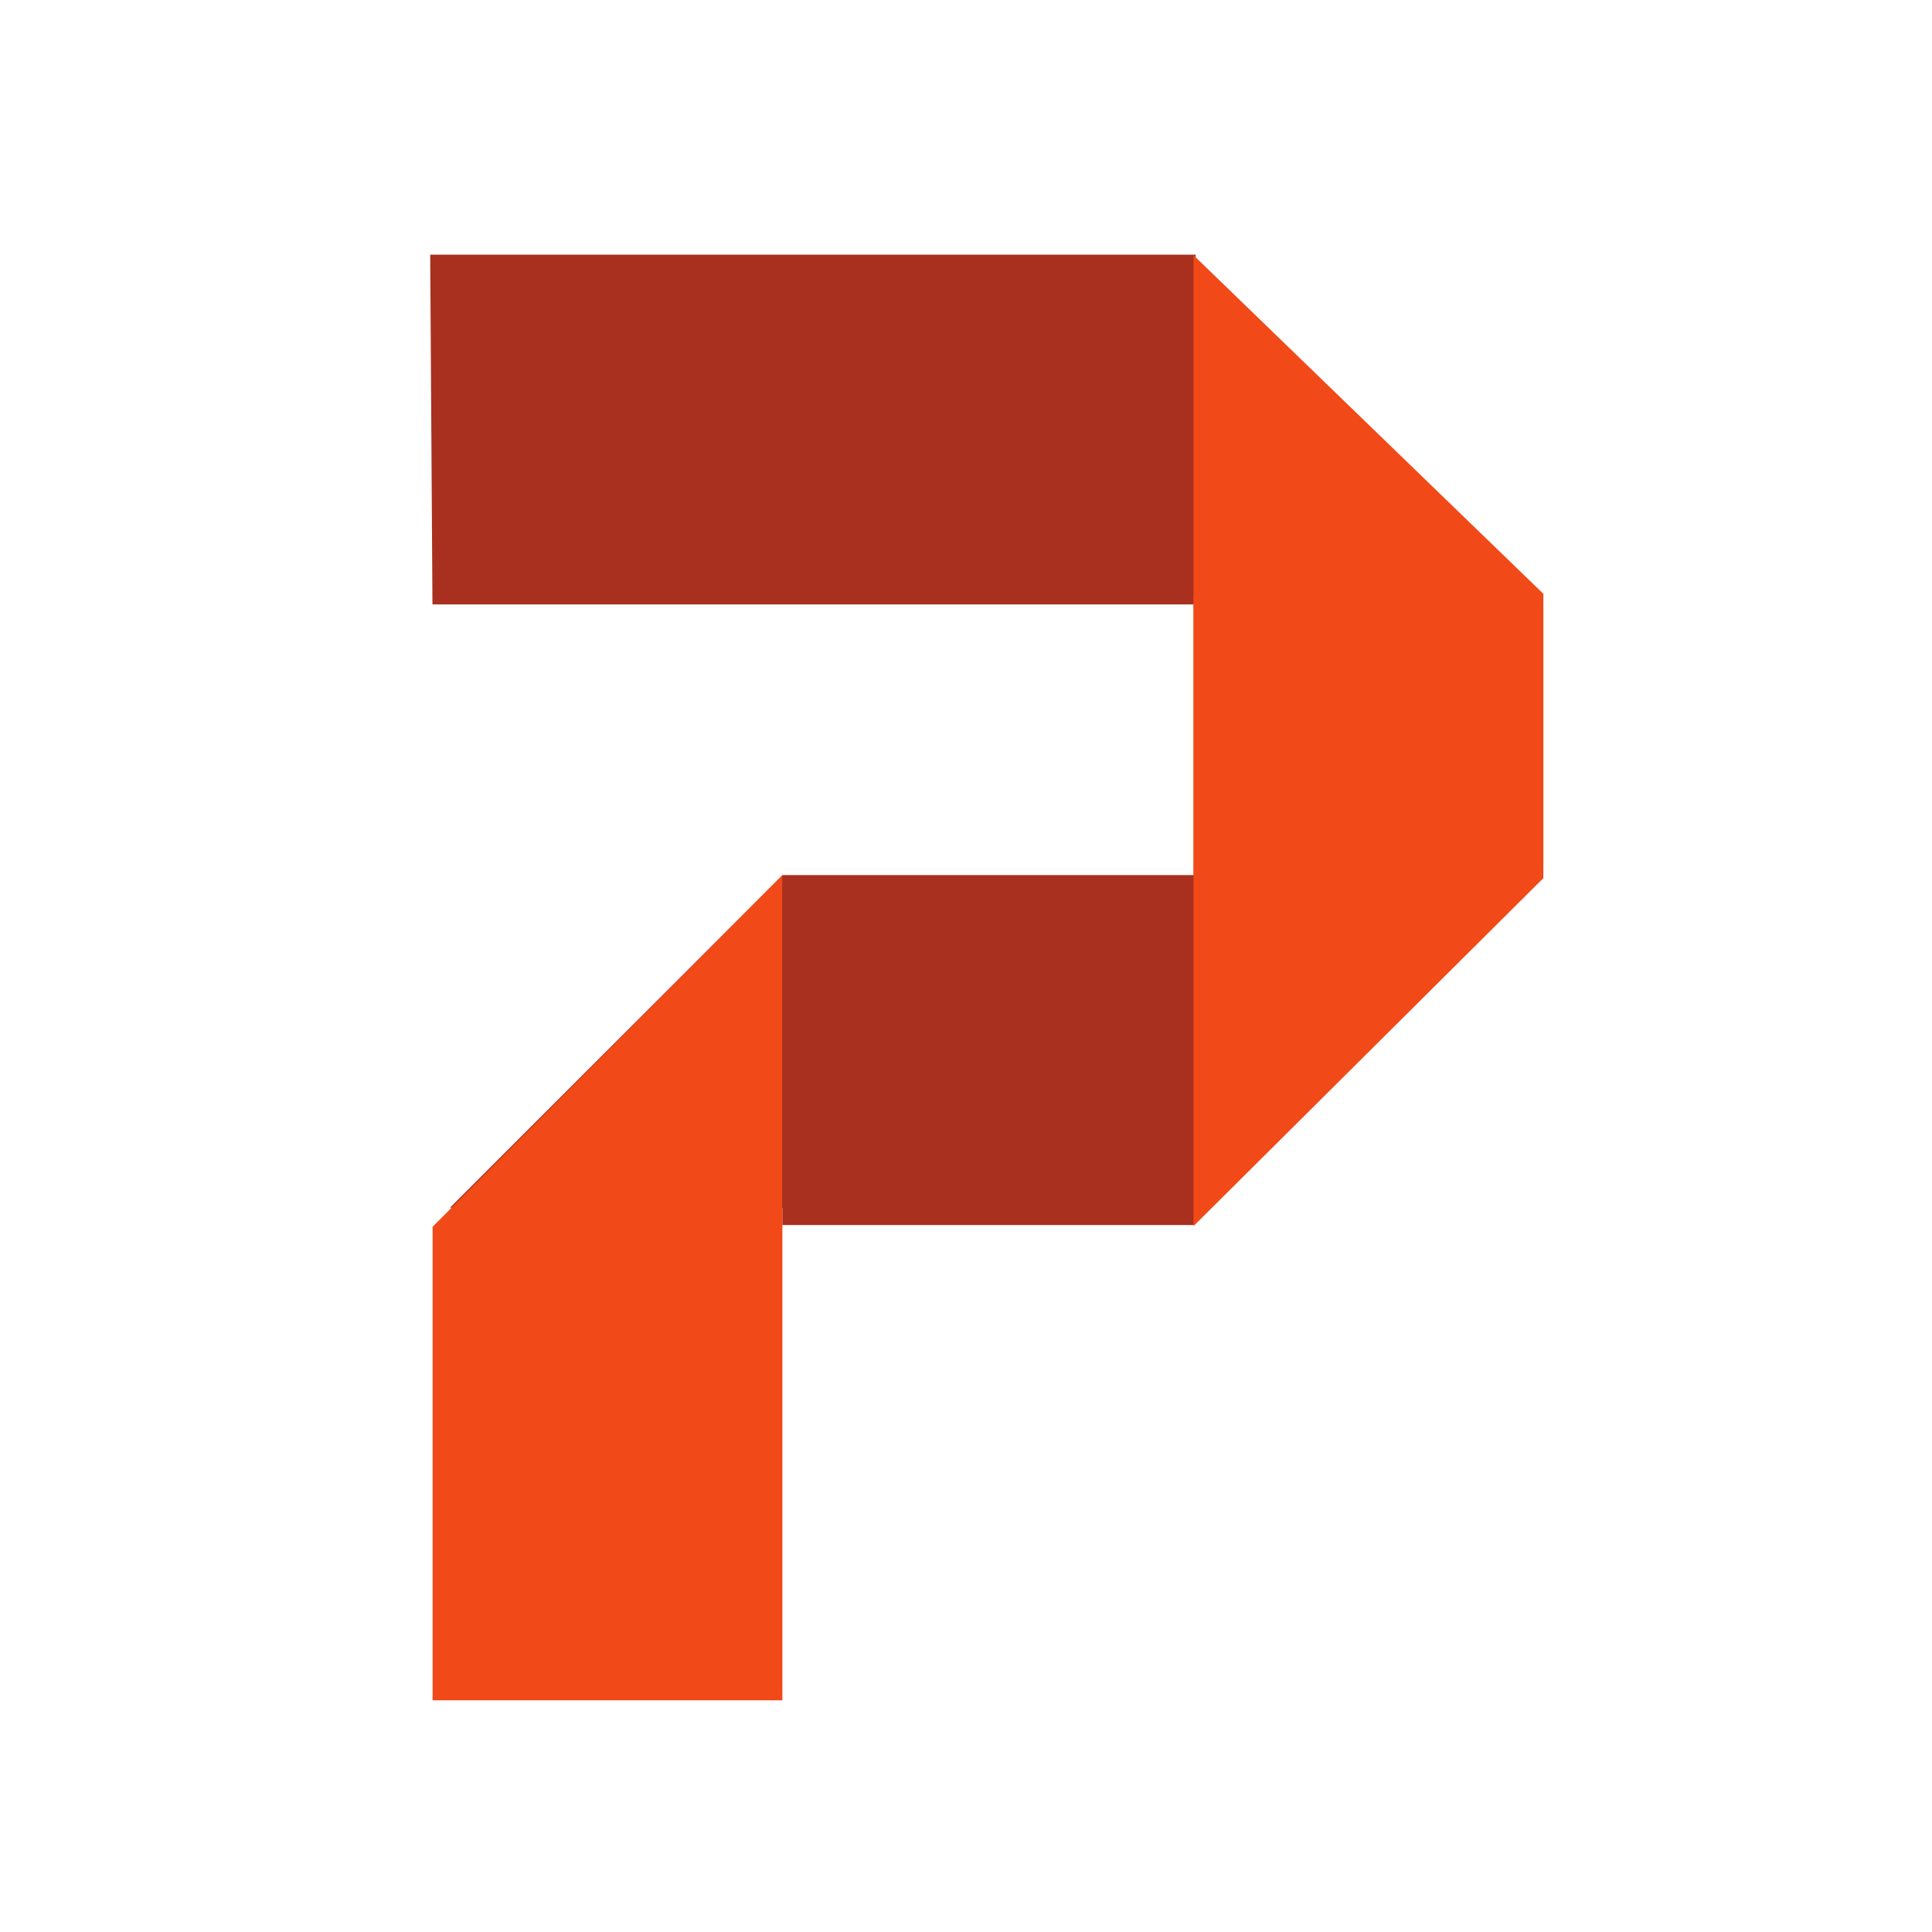 <?xml version="1.0" encoding="utf-8"?>
<!-- Generator: Adobe Illustrator 16.0.0, SVG Export Plug-In . SVG Version: 6.00 Build 0)  -->
<!DOCTYPE svg PUBLIC "-//W3C//DTD SVG 1.0//EN" "http://www.w3.org/TR/2001/REC-SVG-20010904/DTD/svg10.dtd">
<svg version="1.0" id="Layer_1" xmlns="http://www.w3.org/2000/svg" xmlns:xlink="http://www.w3.org/1999/xlink" x="0px" y="0px"
	 width="512px" height="512px" viewBox="0 0 512 512" enable-background="new 0 0 512 512" xml:space="preserve">
<g>
	<polyline fill="#A9301F" points="207.345,231.957 316.299,231.957 316.299,320.068 119.231,320.068 	"/>
	<polyline fill="#F14918" points="207.34,231.957 207.34,450.604 114.646,450.604 114.646,325.116 	"/>
	<polyline fill="#A9301F" points="316.297,324.653 207.34,324.653 207.34,231.957 408.995,231.957 	"/>
	<polyline fill="#A9301F" points="114.604,160.187 318.053,160.187 316.849,67.489 114.006,67.489 	"/>
	<polyline fill="#F14918" points="408.995,157.36 408.995,231.957 316.299,231.957 316.299,67.644 	"/>
	<polyline fill="#F14918" points="408.995,232.728 408.995,157.44 316.299,157.44 316.299,324.928 	"/>
</g>
</svg>
